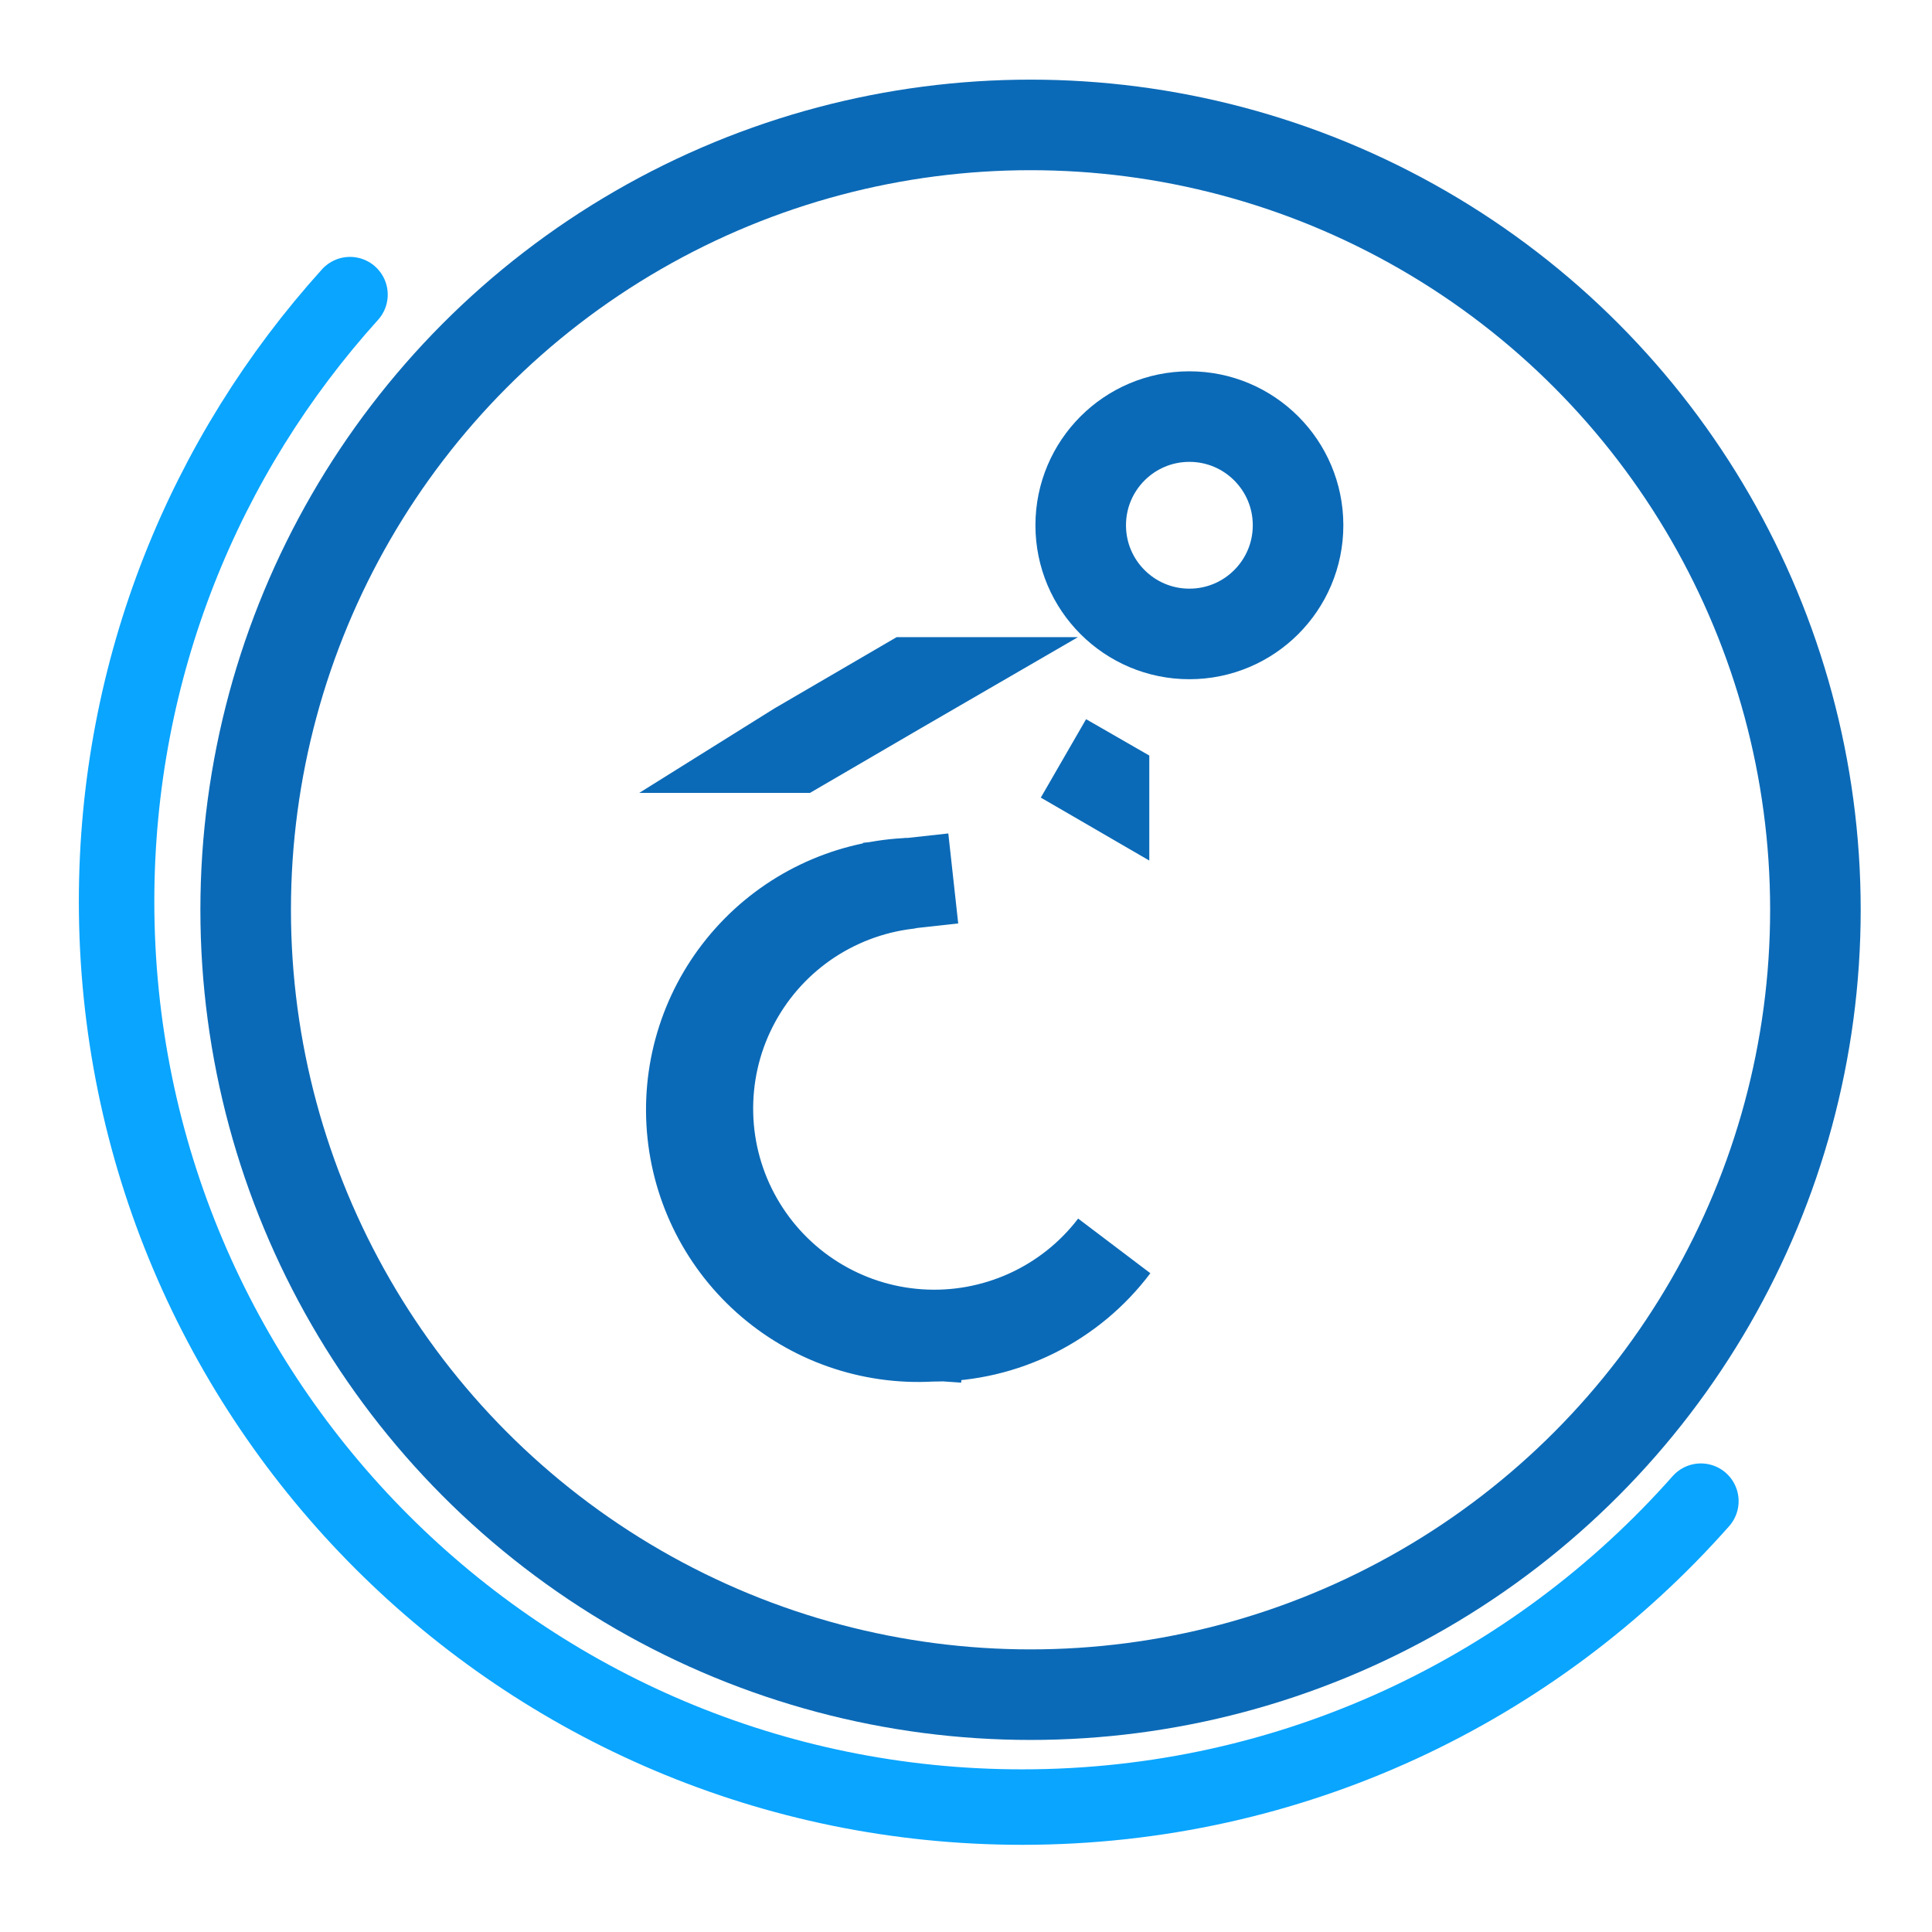 <svg width="32" height="32" viewBox="0 0 32 32" fill="none" xmlns="http://www.w3.org/2000/svg" class="svg__icon-accessible">
<circle cx="17.069" cy="15.069" r="13" stroke="#0B6AB7" stroke-width="1.5" class="svg__stroke--primary-blue-03"/>
<path d="M28.172 24.864C25.423 27.972 21.406 29.931 16.931 29.931C8.647 29.931 1.931 23.216 1.931 14.931C1.931 11.065 3.394 7.54 5.797 4.88" stroke="#0AA5FF" stroke-width="1.25" stroke-linecap="round" class="svg__stroke--default-cyan-03"/>
<path d="M18.454 20.638L18.454 20.638C18.106 21.101 17.654 21.477 17.136 21.737C16.615 21.997 16.041 22.133 15.459 22.133H15.438L15.417 22.134C14.422 22.189 13.446 21.847 12.703 21.183C11.96 20.519 11.512 19.587 11.456 18.592C11.4 17.597 11.742 16.621 12.407 15.878C13.071 15.135 14.003 14.687 14.998 14.631L15.018 14.63L15.038 14.628C15.039 14.628 15.04 14.628 15.041 14.629C15.042 14.63 15.043 14.631 15.043 14.632L15.789 14.55L15.043 14.632C15.043 14.633 15.043 14.634 15.042 14.635C15.041 14.636 15.04 14.637 15.039 14.637L15.039 14.637L15.033 14.638C14.418 14.711 13.831 14.935 13.323 15.29C12.816 15.645 12.405 16.12 12.126 16.673C11.847 17.225 11.71 17.838 11.726 18.457C11.741 19.076 11.91 19.682 12.217 20.219C12.524 20.757 12.959 21.211 13.483 21.539L13.881 20.904L13.483 21.539C14.008 21.868 14.606 22.062 15.223 22.103L15.274 21.355L15.223 22.103C15.841 22.145 16.459 22.032 17.023 21.777C17.587 21.521 18.079 21.13 18.454 20.638ZM18.286 12.948V12.951L18.062 12.821L17.615 12.562L18.286 12.948ZM13.211 12.378L15.054 11.303H15.066L14.878 11.412L13.213 12.383L13.213 12.383L13.203 12.383L13.211 12.378Z" stroke="#0B6AB7" stroke-width="1.5" class="svg__stroke--primary-blue-03"/>
<ellipse cx="19.7" cy="8.7" rx="1.8" ry="1.8" stroke="#0B6AB7" stroke-width="1.5" class="svg__stroke--primary-blue-03"/>
</svg>
